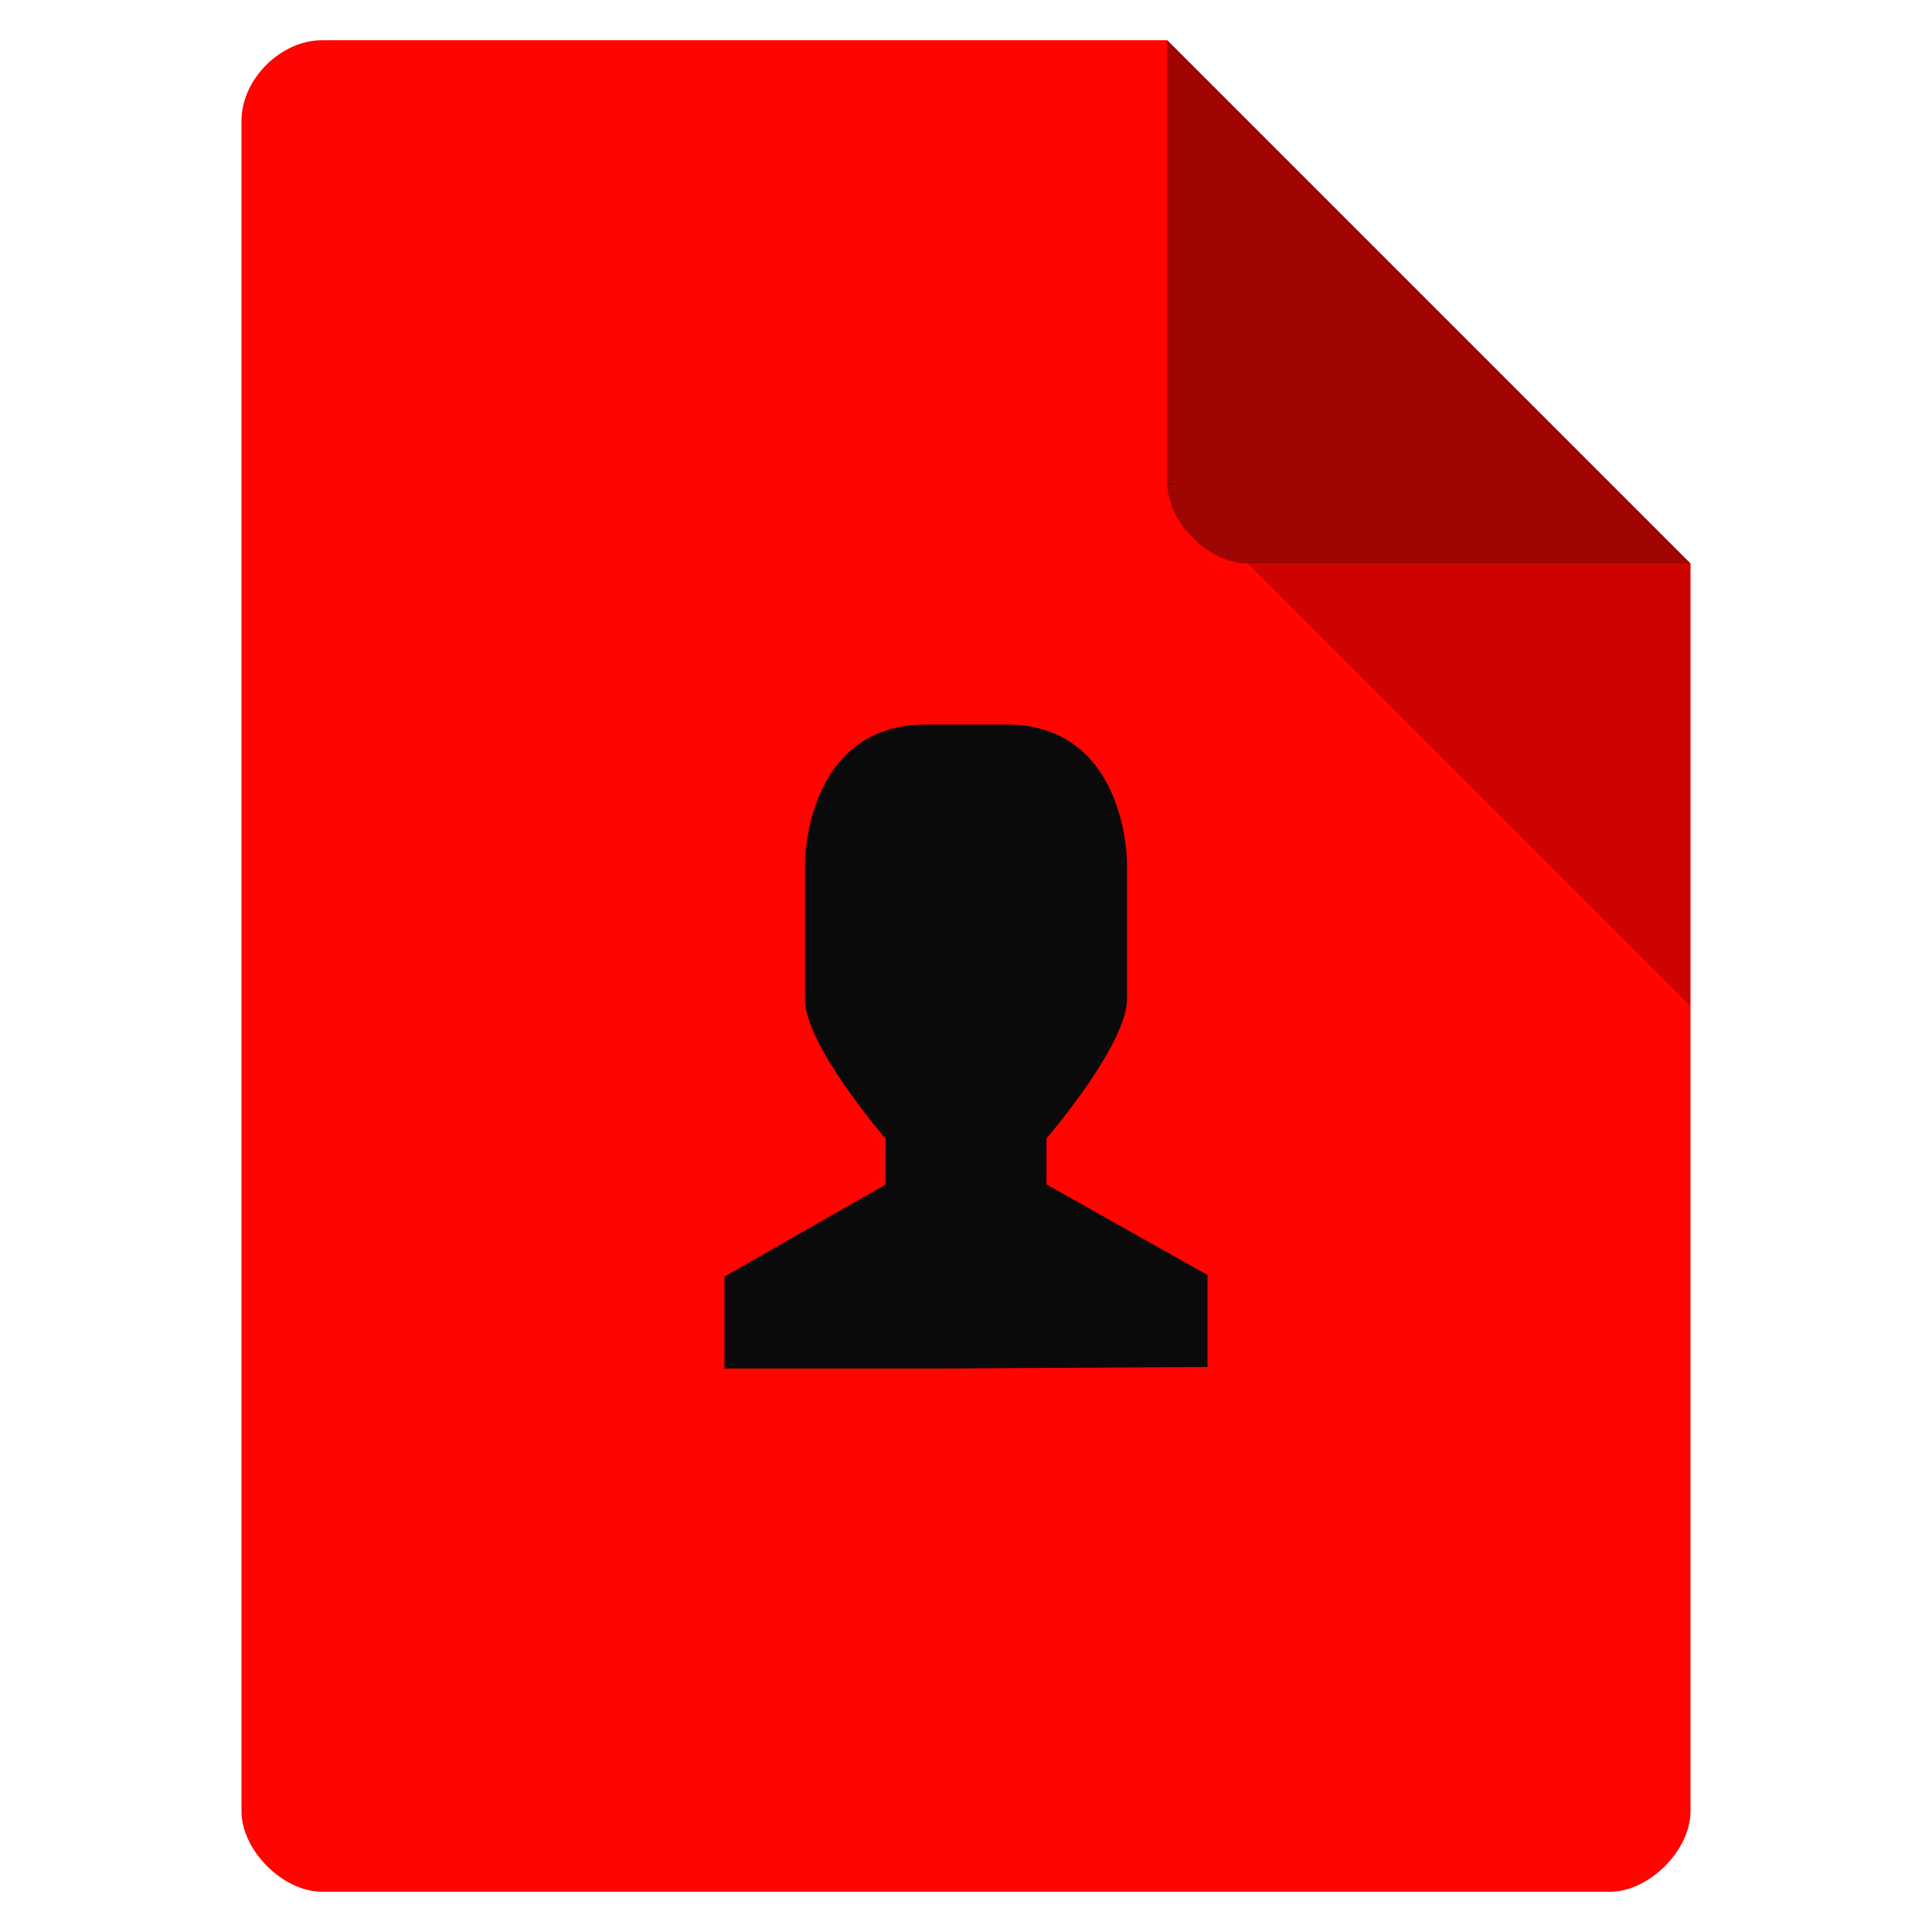 <svg height="48" viewBox="0 0 48 48" width="48" xmlns="http://www.w3.org/2000/svg">
 <path d="m8 1c-1.029 0-2 .971-2 2v42c0 .971 1.029 2 2 2h32c .971 0 2-1.029 2-2v-31l-13-13z" fill="#ff0400"/>
 <path d="m29 12l .062.062.156-.062zm2 2l11 11v-11z" fill-opacity=".196"/>
 <path d="m29 1l13 13h-11c-.971 0-2-1.029-2-2z" fill="#0a0a0a" fill-opacity=".392"/>
 <path d="m23 18h2c3 0 3 3.428 3 3.428v3.392c0 1.143-2 3.464-2 3.464v1.143l4 2.25v2.285l-6.5.038h-5.5v-2.285l4-2.285v-1.143c0 0-2.007-2.321-2-3.464v-3.392c0 0-0-3.428 3-3.428z" fill="#0a0a0a"/>
</svg>
